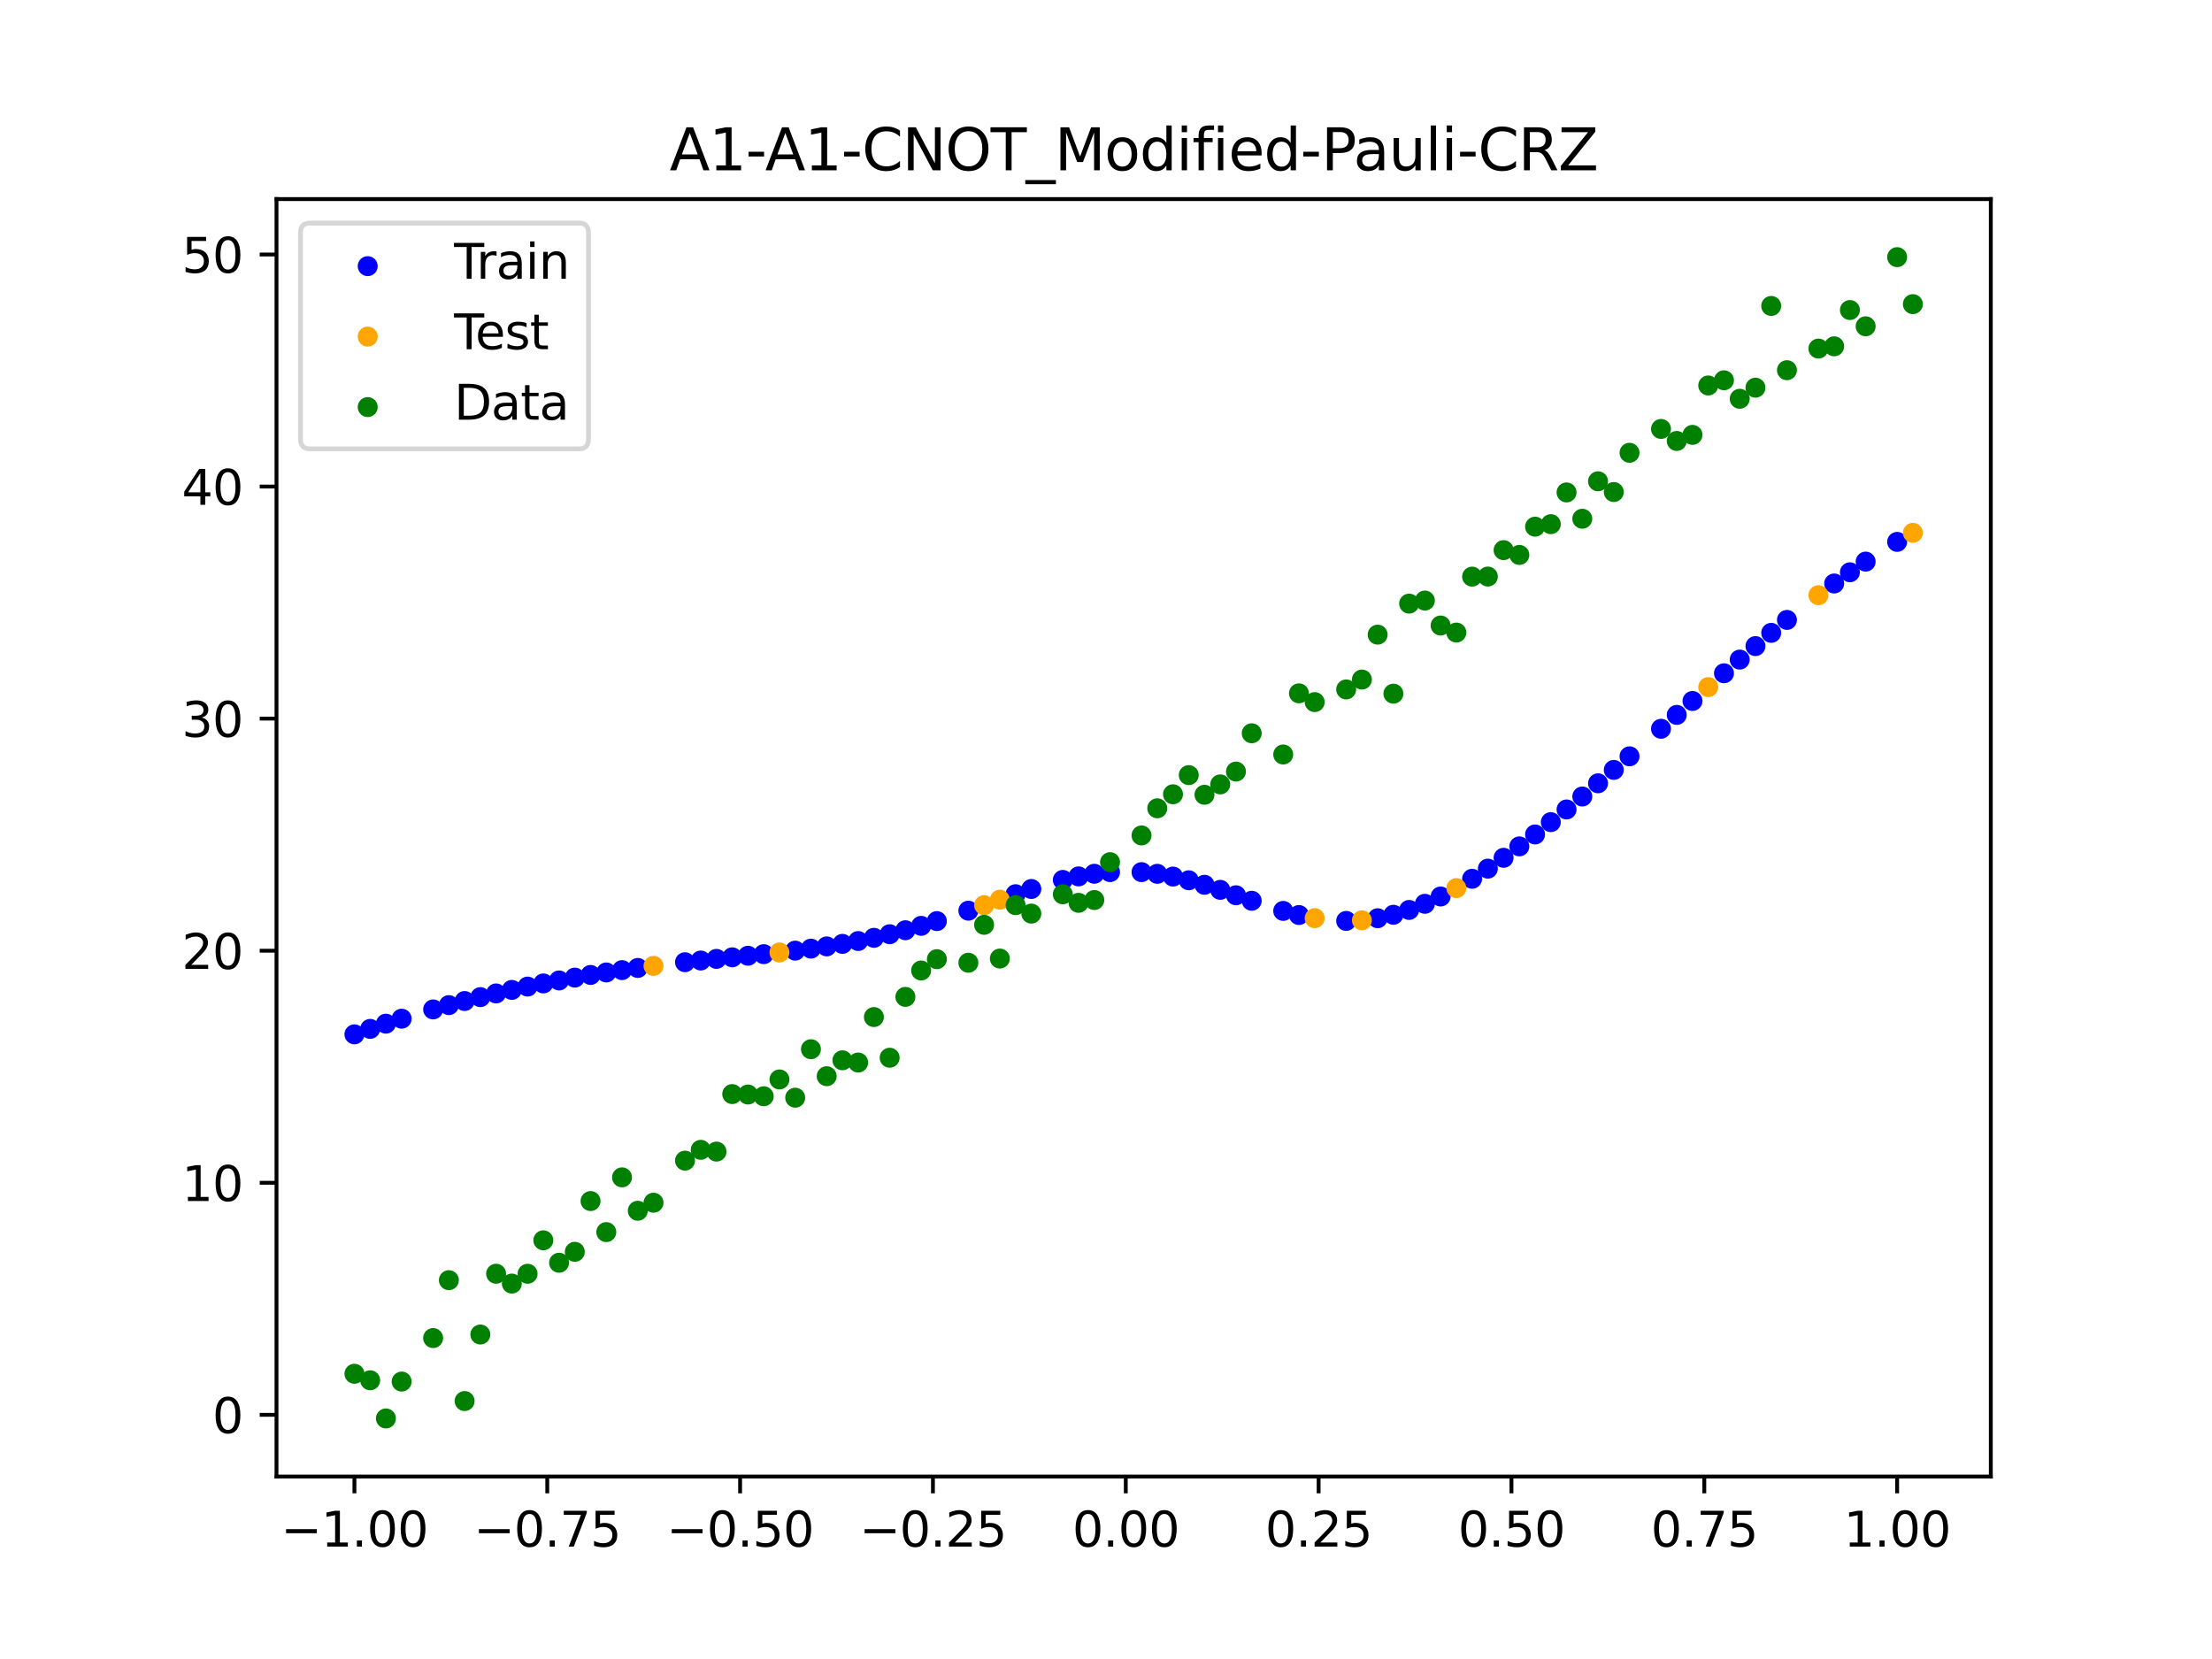<?xml version="1.0" encoding="utf-8" standalone="no"?>
<!DOCTYPE svg PUBLIC "-//W3C//DTD SVG 1.1//EN"
  "http://www.w3.org/Graphics/SVG/1.1/DTD/svg11.dtd">
<svg xmlns:xlink="http://www.w3.org/1999/xlink" width="460.8pt" height="345.6pt" viewBox="0 0 460.8 345.6" xmlns="http://www.w3.org/2000/svg" version="1.1">
 <defs>
  <style type="text/css">*{stroke-linejoin: round; stroke-linecap: butt}</style>
 </defs>
 <g id="figure_1">
  <g id="patch_1">
   <path d="M 0 345.6 
L 460.8 345.6 
L 460.8 0 
L 0 0 
z
" style="fill: #ffffff"/>
  </g>
  <g id="axes_1">
   <g id="patch_2">
    <path d="M 57.6 307.584 
L 414.72 307.584 
L 414.72 41.472 
L 57.6 41.472 
z
" style="fill: #ffffff"/>
   </g>
   <g id="PathCollection_1">
    <defs>
     <path id="m3fc09cdf46" d="M 0 1.581 
C 0.419 1.581 0.822 1.415 1.118 1.118 
C 1.415 0.822 1.581 0.419 1.581 0 
C 1.581 -0.419 1.415 -0.822 1.118 -1.118 
C 0.822 -1.415 0.419 -1.581 0 -1.581 
C -0.419 -1.581 -0.822 -1.415 -1.118 -1.118 
C -1.415 -0.822 -1.581 -0.419 -1.581 0 
C -1.581 0.419 -1.415 0.822 -1.118 1.118 
C -0.822 1.415 -0.419 1.581 0 1.581 
z
" style="stroke: #0000ff"/>
    </defs>
    <g clip-path="url(#p61cf609135)">
     <use xlink:href="#m3fc09cdf46" x="145.978" y="200.093" style="fill: #0000ff; stroke: #0000ff"/>
     <use xlink:href="#m3fc09cdf46" x="323.062" y="171.265" style="fill: #0000ff; stroke: #0000ff"/>
     <use xlink:href="#m3fc09cdf46" x="267.314" y="189.759" style="fill: #0000ff; stroke: #0000ff"/>
     <use xlink:href="#m3fc09cdf46" x="270.593" y="190.614" style="fill: #0000ff; stroke: #0000ff"/>
     <use xlink:href="#m3fc09cdf46" x="329.621" y="165.927" style="fill: #0000ff; stroke: #0000ff"/>
     <use xlink:href="#m3fc09cdf46" x="221.403" y="183.303" style="fill: #0000ff; stroke: #0000ff"/>
     <use xlink:href="#m3fc09cdf46" x="260.755" y="187.648" style="fill: #0000ff; stroke: #0000ff"/>
     <use xlink:href="#m3fc09cdf46" x="385.37" y="119.219" style="fill: #0000ff; stroke: #0000ff"/>
     <use xlink:href="#m3fc09cdf46" x="237.8" y="181.679" style="fill: #0000ff; stroke: #0000ff"/>
     <use xlink:href="#m3fc09cdf46" x="313.224" y="178.696" style="fill: #0000ff; stroke: #0000ff"/>
     <use xlink:href="#m3fc09cdf46" x="336.18" y="160.384" style="fill: #0000ff; stroke: #0000ff"/>
     <use xlink:href="#m3fc09cdf46" x="254.196" y="185.372" style="fill: #0000ff; stroke: #0000ff"/>
     <use xlink:href="#m3fc09cdf46" x="349.297" y="148.925" style="fill: #0000ff; stroke: #0000ff"/>
     <use xlink:href="#m3fc09cdf46" x="182.051" y="195.365" style="fill: #0000ff; stroke: #0000ff"/>
     <use xlink:href="#m3fc09cdf46" x="250.917" y="184.314" style="fill: #0000ff; stroke: #0000ff"/>
     <use xlink:href="#m3fc09cdf46" x="280.431" y="191.845" style="fill: #0000ff; stroke: #0000ff"/>
     <use xlink:href="#m3fc09cdf46" x="103.347" y="206.95" style="fill: #0000ff; stroke: #0000ff"/>
     <use xlink:href="#m3fc09cdf46" x="126.302" y="202.581" style="fill: #0000ff; stroke: #0000ff"/>
     <use xlink:href="#m3fc09cdf46" x="123.023" y="203.102" style="fill: #0000ff; stroke: #0000ff"/>
     <use xlink:href="#m3fc09cdf46" x="116.464" y="204.243" style="fill: #0000ff; stroke: #0000ff"/>
     <use xlink:href="#m3fc09cdf46" x="306.666" y="183.067" style="fill: #0000ff; stroke: #0000ff"/>
     <use xlink:href="#m3fc09cdf46" x="211.565" y="186.278" style="fill: #0000ff; stroke: #0000ff"/>
     <use xlink:href="#m3fc09cdf46" x="155.816" y="199.101" style="fill: #0000ff; stroke: #0000ff"/>
     <use xlink:href="#m3fc09cdf46" x="77.112" y="214.335" style="fill: #0000ff; stroke: #0000ff"/>
     <use xlink:href="#m3fc09cdf46" x="244.358" y="182.604" style="fill: #0000ff; stroke: #0000ff"/>
     <use xlink:href="#m3fc09cdf46" x="362.415" y="137.405" style="fill: #0000ff; stroke: #0000ff"/>
     <use xlink:href="#m3fc09cdf46" x="382.091" y="121.552" style="fill: #0000ff; stroke: #0000ff"/>
     <use xlink:href="#m3fc09cdf46" x="96.788" y="208.531" style="fill: #0000ff; stroke: #0000ff"/>
     <use xlink:href="#m3fc09cdf46" x="201.727" y="189.714" style="fill: #0000ff; stroke: #0000ff"/>
     <use xlink:href="#m3fc09cdf46" x="119.743" y="203.655" style="fill: #0000ff; stroke: #0000ff"/>
     <use xlink:href="#m3fc09cdf46" x="149.258" y="199.756" style="fill: #0000ff; stroke: #0000ff"/>
     <use xlink:href="#m3fc09cdf46" x="300.107" y="186.756" style="fill: #0000ff; stroke: #0000ff"/>
     <use xlink:href="#m3fc09cdf46" x="293.548" y="189.556" style="fill: #0000ff; stroke: #0000ff"/>
     <use xlink:href="#m3fc09cdf46" x="231.241" y="181.677" style="fill: #0000ff; stroke: #0000ff"/>
     <use xlink:href="#m3fc09cdf46" x="109.905" y="205.524" style="fill: #0000ff; stroke: #0000ff"/>
     <use xlink:href="#m3fc09cdf46" x="165.654" y="198.035" style="fill: #0000ff; stroke: #0000ff"/>
     <use xlink:href="#m3fc09cdf46" x="319.783" y="173.833" style="fill: #0000ff; stroke: #0000ff"/>
     <use xlink:href="#m3fc09cdf46" x="368.973" y="131.835" style="fill: #0000ff; stroke: #0000ff"/>
     <use xlink:href="#m3fc09cdf46" x="316.504" y="176.316" style="fill: #0000ff; stroke: #0000ff"/>
     <use xlink:href="#m3fc09cdf46" x="257.476" y="186.502" style="fill: #0000ff; stroke: #0000ff"/>
     <use xlink:href="#m3fc09cdf46" x="172.213" y="197.151" style="fill: #0000ff; stroke: #0000ff"/>
     <use xlink:href="#m3fc09cdf46" x="346.018" y="151.819" style="fill: #0000ff; stroke: #0000ff"/>
     <use xlink:href="#m3fc09cdf46" x="80.391" y="213.249" style="fill: #0000ff; stroke: #0000ff"/>
     <use xlink:href="#m3fc09cdf46" x="372.253" y="129.141" style="fill: #0000ff; stroke: #0000ff"/>
     <use xlink:href="#m3fc09cdf46" x="168.934" y="197.618" style="fill: #0000ff; stroke: #0000ff"/>
     <use xlink:href="#m3fc09cdf46" x="195.168" y="191.882" style="fill: #0000ff; stroke: #0000ff"/>
     <use xlink:href="#m3fc09cdf46" x="152.537" y="199.428" style="fill: #0000ff; stroke: #0000ff"/>
     <use xlink:href="#m3fc09cdf46" x="73.833" y="215.47" style="fill: #0000ff; stroke: #0000ff"/>
     <use xlink:href="#m3fc09cdf46" x="290.269" y="190.563" style="fill: #0000ff; stroke: #0000ff"/>
     <use xlink:href="#m3fc09cdf46" x="175.492" y="196.626" style="fill: #0000ff; stroke: #0000ff"/>
     <use xlink:href="#m3fc09cdf46" x="241.079" y="182.031" style="fill: #0000ff; stroke: #0000ff"/>
     <use xlink:href="#m3fc09cdf46" x="296.828" y="188.279" style="fill: #0000ff; stroke: #0000ff"/>
     <use xlink:href="#m3fc09cdf46" x="227.962" y="182.02" style="fill: #0000ff; stroke: #0000ff"/>
     <use xlink:href="#m3fc09cdf46" x="395.208" y="112.883" style="fill: #0000ff; stroke: #0000ff"/>
     <use xlink:href="#m3fc09cdf46" x="178.772" y="196.033" style="fill: #0000ff; stroke: #0000ff"/>
     <use xlink:href="#m3fc09cdf46" x="142.699" y="200.444" style="fill: #0000ff; stroke: #0000ff"/>
     <use xlink:href="#m3fc09cdf46" x="132.861" y="201.639" style="fill: #0000ff; stroke: #0000ff"/>
     <use xlink:href="#m3fc09cdf46" x="188.61" y="193.785" style="fill: #0000ff; stroke: #0000ff"/>
     <use xlink:href="#m3fc09cdf46" x="100.067" y="207.721" style="fill: #0000ff; stroke: #0000ff"/>
     <use xlink:href="#m3fc09cdf46" x="359.135" y="140.256" style="fill: #0000ff; stroke: #0000ff"/>
     <use xlink:href="#m3fc09cdf46" x="214.844" y="185.191" style="fill: #0000ff; stroke: #0000ff"/>
     <use xlink:href="#m3fc09cdf46" x="365.694" y="134.594" style="fill: #0000ff; stroke: #0000ff"/>
     <use xlink:href="#m3fc09cdf46" x="90.229" y="210.281" style="fill: #0000ff; stroke: #0000ff"/>
     <use xlink:href="#m3fc09cdf46" x="352.577" y="146.027" style="fill: #0000ff; stroke: #0000ff"/>
     <use xlink:href="#m3fc09cdf46" x="129.581" y="202.094" style="fill: #0000ff; stroke: #0000ff"/>
     <use xlink:href="#m3fc09cdf46" x="339.459" y="157.555" style="fill: #0000ff; stroke: #0000ff"/>
     <use xlink:href="#m3fc09cdf46" x="185.33" y="194.616" style="fill: #0000ff; stroke: #0000ff"/>
     <use xlink:href="#m3fc09cdf46" x="326.342" y="168.626" style="fill: #0000ff; stroke: #0000ff"/>
     <use xlink:href="#m3fc09cdf46" x="388.649" y="116.994" style="fill: #0000ff; stroke: #0000ff"/>
     <use xlink:href="#m3fc09cdf46" x="159.096" y="198.767" style="fill: #0000ff; stroke: #0000ff"/>
     <use xlink:href="#m3fc09cdf46" x="83.671" y="212.212" style="fill: #0000ff; stroke: #0000ff"/>
     <use xlink:href="#m3fc09cdf46" x="224.682" y="182.57" style="fill: #0000ff; stroke: #0000ff"/>
     <use xlink:href="#m3fc09cdf46" x="113.185" y="204.866" style="fill: #0000ff; stroke: #0000ff"/>
     <use xlink:href="#m3fc09cdf46" x="93.509" y="209.384" style="fill: #0000ff; stroke: #0000ff"/>
     <use xlink:href="#m3fc09cdf46" x="106.626" y="206.218" style="fill: #0000ff; stroke: #0000ff"/>
     <use xlink:href="#m3fc09cdf46" x="247.638" y="183.377" style="fill: #0000ff; stroke: #0000ff"/>
     <use xlink:href="#m3fc09cdf46" x="309.945" y="180.954" style="fill: #0000ff; stroke: #0000ff"/>
     <use xlink:href="#m3fc09cdf46" x="286.99" y="191.285" style="fill: #0000ff; stroke: #0000ff"/>
     <use xlink:href="#m3fc09cdf46" x="191.889" y="192.872" style="fill: #0000ff; stroke: #0000ff"/>
     <use xlink:href="#m3fc09cdf46" x="332.9" y="163.177" style="fill: #0000ff; stroke: #0000ff"/>
    </g>
   </g>
   <g id="PathCollection_2">
    <defs>
     <path id="m341b937a3b" d="M 0 1.581 
C 0.419 1.581 0.822 1.415 1.118 1.118 
C 1.415 0.822 1.581 0.419 1.581 0 
C 1.581 -0.419 1.415 -0.822 1.118 -1.118 
C 0.822 -1.415 0.419 -1.581 0 -1.581 
C -0.419 -1.581 -0.822 -1.415 -1.118 -1.118 
C -1.415 -0.822 -1.581 -0.419 -1.581 0 
C -1.581 0.419 -1.415 0.822 -1.118 1.118 
C -0.822 1.415 -0.419 1.581 0 1.581 
z
" style="stroke: #ffa500"/>
    </defs>
    <g clip-path="url(#p61cf609135)">
     <use xlink:href="#m341b937a3b" x="205.006" y="188.569" style="fill: #ffa500; stroke: #ffa500"/>
     <use xlink:href="#m341b937a3b" x="162.375" y="198.415" style="fill: #ffa500; stroke: #ffa500"/>
     <use xlink:href="#m341b937a3b" x="208.286" y="187.415" style="fill: #ffa500; stroke: #ffa500"/>
     <use xlink:href="#m341b937a3b" x="283.71" y="191.712" style="fill: #ffa500; stroke: #ffa500"/>
     <use xlink:href="#m341b937a3b" x="378.811" y="123.989" style="fill: #ffa500; stroke: #ffa500"/>
     <use xlink:href="#m341b937a3b" x="136.14" y="201.214" style="fill: #ffa500; stroke: #ffa500"/>
     <use xlink:href="#m341b937a3b" x="355.856" y="143.134" style="fill: #ffa500; stroke: #ffa500"/>
     <use xlink:href="#m341b937a3b" x="273.872" y="191.272" style="fill: #ffa500; stroke: #ffa500"/>
     <use xlink:href="#m341b937a3b" x="303.386" y="185.009" style="fill: #ffa500; stroke: #ffa500"/>
     <use xlink:href="#m341b937a3b" x="398.487" y="110.998" style="fill: #ffa500; stroke: #ffa500"/>
    </g>
   </g>
   <g id="PathCollection_3">
    <defs>
     <path id="m83059c0655" d="M 0 1.581 
C 0.419 1.581 0.822 1.415 1.118 1.118 
C 1.415 0.822 1.581 0.419 1.581 0 
C 1.581 -0.419 1.415 -0.822 1.118 -1.118 
C 0.822 -1.415 0.419 -1.581 0 -1.581 
C -0.419 -1.581 -0.822 -1.415 -1.118 -1.118 
C -1.415 -0.822 -1.581 -0.419 -1.581 0 
C -1.581 0.419 -1.415 0.822 -1.118 1.118 
C -0.822 1.415 -0.419 1.581 0 1.581 
z
" style="stroke: #008000"/>
    </defs>
    <g clip-path="url(#p61cf609135)">
     <use xlink:href="#m83059c0655" x="145.978" y="239.529" style="fill: #008000; stroke: #008000"/>
     <use xlink:href="#m83059c0655" x="323.062" y="109.191" style="fill: #008000; stroke: #008000"/>
     <use xlink:href="#m83059c0655" x="267.314" y="157.174" style="fill: #008000; stroke: #008000"/>
     <use xlink:href="#m83059c0655" x="270.593" y="144.432" style="fill: #008000; stroke: #008000"/>
     <use xlink:href="#m83059c0655" x="329.621" y="108.064" style="fill: #008000; stroke: #008000"/>
     <use xlink:href="#m83059c0655" x="221.403" y="186.297" style="fill: #008000; stroke: #008000"/>
     <use xlink:href="#m83059c0655" x="260.755" y="152.753" style="fill: #008000; stroke: #008000"/>
     <use xlink:href="#m83059c0655" x="385.37" y="64.585" style="fill: #008000; stroke: #008000"/>
     <use xlink:href="#m83059c0655" x="237.8" y="174.037" style="fill: #008000; stroke: #008000"/>
     <use xlink:href="#m83059c0655" x="313.224" y="114.603" style="fill: #008000; stroke: #008000"/>
     <use xlink:href="#m83059c0655" x="336.18" y="102.499" style="fill: #008000; stroke: #008000"/>
     <use xlink:href="#m83059c0655" x="254.196" y="163.405" style="fill: #008000; stroke: #008000"/>
     <use xlink:href="#m83059c0655" x="349.297" y="91.859" style="fill: #008000; stroke: #008000"/>
     <use xlink:href="#m83059c0655" x="182.051" y="211.87" style="fill: #008000; stroke: #008000"/>
     <use xlink:href="#m83059c0655" x="250.917" y="165.566" style="fill: #008000; stroke: #008000"/>
     <use xlink:href="#m83059c0655" x="280.431" y="143.622" style="fill: #008000; stroke: #008000"/>
     <use xlink:href="#m83059c0655" x="103.347" y="265.342" style="fill: #008000; stroke: #008000"/>
     <use xlink:href="#m83059c0655" x="126.302" y="256.668" style="fill: #008000; stroke: #008000"/>
     <use xlink:href="#m83059c0655" x="123.023" y="250.202" style="fill: #008000; stroke: #008000"/>
     <use xlink:href="#m83059c0655" x="116.464" y="263.053" style="fill: #008000; stroke: #008000"/>
     <use xlink:href="#m83059c0655" x="306.666" y="120.12" style="fill: #008000; stroke: #008000"/>
     <use xlink:href="#m83059c0655" x="211.565" y="188.561" style="fill: #008000; stroke: #008000"/>
     <use xlink:href="#m83059c0655" x="155.816" y="228.009" style="fill: #008000; stroke: #008000"/>
     <use xlink:href="#m83059c0655" x="77.112" y="287.537" style="fill: #008000; stroke: #008000"/>
     <use xlink:href="#m83059c0655" x="244.358" y="165.462" style="fill: #008000; stroke: #008000"/>
     <use xlink:href="#m83059c0655" x="362.415" y="83.074" style="fill: #008000; stroke: #008000"/>
     <use xlink:href="#m83059c0655" x="382.091" y="72.145" style="fill: #008000; stroke: #008000"/>
     <use xlink:href="#m83059c0655" x="96.788" y="291.863" style="fill: #008000; stroke: #008000"/>
     <use xlink:href="#m83059c0655" x="201.727" y="200.555" style="fill: #008000; stroke: #008000"/>
     <use xlink:href="#m83059c0655" x="119.743" y="260.777" style="fill: #008000; stroke: #008000"/>
     <use xlink:href="#m83059c0655" x="149.258" y="239.901" style="fill: #008000; stroke: #008000"/>
     <use xlink:href="#m83059c0655" x="300.107" y="130.306" style="fill: #008000; stroke: #008000"/>
     <use xlink:href="#m83059c0655" x="293.548" y="125.746" style="fill: #008000; stroke: #008000"/>
     <use xlink:href="#m83059c0655" x="231.241" y="179.605" style="fill: #008000; stroke: #008000"/>
     <use xlink:href="#m83059c0655" x="109.905" y="265.348" style="fill: #008000; stroke: #008000"/>
     <use xlink:href="#m83059c0655" x="165.654" y="228.669" style="fill: #008000; stroke: #008000"/>
     <use xlink:href="#m83059c0655" x="319.783" y="109.715" style="fill: #008000; stroke: #008000"/>
     <use xlink:href="#m83059c0655" x="368.973" y="63.734" style="fill: #008000; stroke: #008000"/>
     <use xlink:href="#m83059c0655" x="316.504" y="115.599" style="fill: #008000; stroke: #008000"/>
     <use xlink:href="#m83059c0655" x="257.476" y="160.733" style="fill: #008000; stroke: #008000"/>
     <use xlink:href="#m83059c0655" x="172.213" y="224.194" style="fill: #008000; stroke: #008000"/>
     <use xlink:href="#m83059c0655" x="346.018" y="89.354" style="fill: #008000; stroke: #008000"/>
     <use xlink:href="#m83059c0655" x="80.391" y="295.488" style="fill: #008000; stroke: #008000"/>
     <use xlink:href="#m83059c0655" x="372.253" y="77.119" style="fill: #008000; stroke: #008000"/>
     <use xlink:href="#m83059c0655" x="168.934" y="218.569" style="fill: #008000; stroke: #008000"/>
     <use xlink:href="#m83059c0655" x="195.168" y="199.815" style="fill: #008000; stroke: #008000"/>
     <use xlink:href="#m83059c0655" x="152.537" y="227.917" style="fill: #008000; stroke: #008000"/>
     <use xlink:href="#m83059c0655" x="73.833" y="286.179" style="fill: #008000; stroke: #008000"/>
     <use xlink:href="#m83059c0655" x="290.269" y="144.503" style="fill: #008000; stroke: #008000"/>
     <use xlink:href="#m83059c0655" x="175.492" y="220.878" style="fill: #008000; stroke: #008000"/>
     <use xlink:href="#m83059c0655" x="241.079" y="168.385" style="fill: #008000; stroke: #008000"/>
     <use xlink:href="#m83059c0655" x="296.828" y="125.107" style="fill: #008000; stroke: #008000"/>
     <use xlink:href="#m83059c0655" x="227.962" y="187.489" style="fill: #008000; stroke: #008000"/>
     <use xlink:href="#m83059c0655" x="395.208" y="53.568" style="fill: #008000; stroke: #008000"/>
     <use xlink:href="#m83059c0655" x="178.772" y="221.344" style="fill: #008000; stroke: #008000"/>
     <use xlink:href="#m83059c0655" x="142.699" y="241.781" style="fill: #008000; stroke: #008000"/>
     <use xlink:href="#m83059c0655" x="132.861" y="252.224" style="fill: #008000; stroke: #008000"/>
     <use xlink:href="#m83059c0655" x="188.61" y="207.669" style="fill: #008000; stroke: #008000"/>
     <use xlink:href="#m83059c0655" x="100.067" y="278.004" style="fill: #008000; stroke: #008000"/>
     <use xlink:href="#m83059c0655" x="359.135" y="79.219" style="fill: #008000; stroke: #008000"/>
     <use xlink:href="#m83059c0655" x="214.844" y="190.32" style="fill: #008000; stroke: #008000"/>
     <use xlink:href="#m83059c0655" x="365.694" y="80.761" style="fill: #008000; stroke: #008000"/>
     <use xlink:href="#m83059c0655" x="90.229" y="278.74" style="fill: #008000; stroke: #008000"/>
     <use xlink:href="#m83059c0655" x="352.577" y="90.59" style="fill: #008000; stroke: #008000"/>
     <use xlink:href="#m83059c0655" x="129.581" y="245.264" style="fill: #008000; stroke: #008000"/>
     <use xlink:href="#m83059c0655" x="339.459" y="94.322" style="fill: #008000; stroke: #008000"/>
     <use xlink:href="#m83059c0655" x="185.33" y="220.345" style="fill: #008000; stroke: #008000"/>
     <use xlink:href="#m83059c0655" x="326.342" y="102.583" style="fill: #008000; stroke: #008000"/>
     <use xlink:href="#m83059c0655" x="388.649" y="67.974" style="fill: #008000; stroke: #008000"/>
     <use xlink:href="#m83059c0655" x="159.096" y="228.374" style="fill: #008000; stroke: #008000"/>
     <use xlink:href="#m83059c0655" x="83.671" y="287.805" style="fill: #008000; stroke: #008000"/>
     <use xlink:href="#m83059c0655" x="224.682" y="188.075" style="fill: #008000; stroke: #008000"/>
     <use xlink:href="#m83059c0655" x="113.185" y="258.379" style="fill: #008000; stroke: #008000"/>
     <use xlink:href="#m83059c0655" x="93.509" y="266.684" style="fill: #008000; stroke: #008000"/>
     <use xlink:href="#m83059c0655" x="106.626" y="267.392" style="fill: #008000; stroke: #008000"/>
     <use xlink:href="#m83059c0655" x="247.638" y="161.47" style="fill: #008000; stroke: #008000"/>
     <use xlink:href="#m83059c0655" x="309.945" y="120.107" style="fill: #008000; stroke: #008000"/>
     <use xlink:href="#m83059c0655" x="286.99" y="132.208" style="fill: #008000; stroke: #008000"/>
     <use xlink:href="#m83059c0655" x="191.889" y="202.171" style="fill: #008000; stroke: #008000"/>
     <use xlink:href="#m83059c0655" x="332.9" y="100.262" style="fill: #008000; stroke: #008000"/>
    </g>
   </g>
   <g id="PathCollection_4">
    <g clip-path="url(#p61cf609135)">
     <use xlink:href="#m83059c0655" x="205.006" y="192.657" style="fill: #008000; stroke: #008000"/>
     <use xlink:href="#m83059c0655" x="162.375" y="224.867" style="fill: #008000; stroke: #008000"/>
     <use xlink:href="#m83059c0655" x="208.286" y="199.684" style="fill: #008000; stroke: #008000"/>
     <use xlink:href="#m83059c0655" x="283.71" y="141.563" style="fill: #008000; stroke: #008000"/>
     <use xlink:href="#m83059c0655" x="378.811" y="72.613" style="fill: #008000; stroke: #008000"/>
     <use xlink:href="#m83059c0655" x="136.14" y="250.548" style="fill: #008000; stroke: #008000"/>
     <use xlink:href="#m83059c0655" x="355.856" y="80.3" style="fill: #008000; stroke: #008000"/>
     <use xlink:href="#m83059c0655" x="273.872" y="146.262" style="fill: #008000; stroke: #008000"/>
     <use xlink:href="#m83059c0655" x="303.386" y="131.774" style="fill: #008000; stroke: #008000"/>
     <use xlink:href="#m83059c0655" x="398.487" y="63.357" style="fill: #008000; stroke: #008000"/>
    </g>
   </g>
   <g id="matplotlib.axis_1">
    <g id="xtick_1">
     <g id="line2d_1">
      <defs>
       <path id="mfb4d81fb11" d="M 0 0 
L 0 3.5 
" style="stroke: #000000; stroke-width: 0.8"/>
      </defs>
      <g>
       <use xlink:href="#mfb4d81fb11" x="73.833" y="307.584" style="stroke: #000000; stroke-width: 0.8"/>
      </g>
     </g>
     <g id="text_1">
      <!-- −1.00 -->
      <g transform="translate(58.51 322.182) scale(0.1 -0.1)">
       <defs>
        <path id="DejaVuSans-2212" d="M 678 2272 
L 4684 2272 
L 4684 1741 
L 678 1741 
L 678 2272 
z
" transform="scale(0.016)"/>
        <path id="DejaVuSans-31" d="M 794 531 
L 1825 531 
L 1825 4091 
L 703 3866 
L 703 4441 
L 1819 4666 
L 2450 4666 
L 2450 531 
L 3481 531 
L 3481 0 
L 794 0 
L 794 531 
z
" transform="scale(0.016)"/>
        <path id="DejaVuSans-2e" d="M 684 794 
L 1344 794 
L 1344 0 
L 684 0 
L 684 794 
z
" transform="scale(0.016)"/>
        <path id="DejaVuSans-30" d="M 2034 4250 
Q 1547 4250 1301 3770 
Q 1056 3291 1056 2328 
Q 1056 1369 1301 889 
Q 1547 409 2034 409 
Q 2525 409 2770 889 
Q 3016 1369 3016 2328 
Q 3016 3291 2770 3770 
Q 2525 4250 2034 4250 
z
M 2034 4750 
Q 2819 4750 3233 4129 
Q 3647 3509 3647 2328 
Q 3647 1150 3233 529 
Q 2819 -91 2034 -91 
Q 1250 -91 836 529 
Q 422 1150 422 2328 
Q 422 3509 836 4129 
Q 1250 4750 2034 4750 
z
" transform="scale(0.016)"/>
       </defs>
       <use xlink:href="#DejaVuSans-2212"/>
       <use xlink:href="#DejaVuSans-31" x="83.789"/>
       <use xlink:href="#DejaVuSans-2e" x="147.412"/>
       <use xlink:href="#DejaVuSans-30" x="179.199"/>
       <use xlink:href="#DejaVuSans-30" x="242.822"/>
      </g>
     </g>
    </g>
    <g id="xtick_2">
     <g id="line2d_2">
      <g>
       <use xlink:href="#mfb4d81fb11" x="114.005" y="307.584" style="stroke: #000000; stroke-width: 0.8"/>
      </g>
     </g>
     <g id="text_2">
      <!-- −0.75 -->
      <g transform="translate(98.682 322.182) scale(0.1 -0.1)">
       <defs>
        <path id="DejaVuSans-37" d="M 525 4666 
L 3525 4666 
L 3525 4397 
L 1831 0 
L 1172 0 
L 2766 4134 
L 525 4134 
L 525 4666 
z
" transform="scale(0.016)"/>
        <path id="DejaVuSans-35" d="M 691 4666 
L 3169 4666 
L 3169 4134 
L 1269 4134 
L 1269 2991 
Q 1406 3038 1543 3061 
Q 1681 3084 1819 3084 
Q 2600 3084 3056 2656 
Q 3513 2228 3513 1497 
Q 3513 744 3044 326 
Q 2575 -91 1722 -91 
Q 1428 -91 1123 -41 
Q 819 9 494 109 
L 494 744 
Q 775 591 1075 516 
Q 1375 441 1709 441 
Q 2250 441 2565 725 
Q 2881 1009 2881 1497 
Q 2881 1984 2565 2268 
Q 2250 2553 1709 2553 
Q 1456 2553 1204 2497 
Q 953 2441 691 2322 
L 691 4666 
z
" transform="scale(0.016)"/>
       </defs>
       <use xlink:href="#DejaVuSans-2212"/>
       <use xlink:href="#DejaVuSans-30" x="83.789"/>
       <use xlink:href="#DejaVuSans-2e" x="147.412"/>
       <use xlink:href="#DejaVuSans-37" x="179.199"/>
       <use xlink:href="#DejaVuSans-35" x="242.822"/>
      </g>
     </g>
    </g>
    <g id="xtick_3">
     <g id="line2d_3">
      <g>
       <use xlink:href="#mfb4d81fb11" x="154.177" y="307.584" style="stroke: #000000; stroke-width: 0.8"/>
      </g>
     </g>
     <g id="text_3">
      <!-- −0.50 -->
      <g transform="translate(138.854 322.182) scale(0.1 -0.1)">
       <use xlink:href="#DejaVuSans-2212"/>
       <use xlink:href="#DejaVuSans-30" x="83.789"/>
       <use xlink:href="#DejaVuSans-2e" x="147.412"/>
       <use xlink:href="#DejaVuSans-35" x="179.199"/>
       <use xlink:href="#DejaVuSans-30" x="242.822"/>
      </g>
     </g>
    </g>
    <g id="xtick_4">
     <g id="line2d_4">
      <g>
       <use xlink:href="#mfb4d81fb11" x="194.348" y="307.584" style="stroke: #000000; stroke-width: 0.8"/>
      </g>
     </g>
     <g id="text_4">
      <!-- −0.25 -->
      <g transform="translate(179.026 322.182) scale(0.1 -0.1)">
       <defs>
        <path id="DejaVuSans-32" d="M 1228 531 
L 3431 531 
L 3431 0 
L 469 0 
L 469 531 
Q 828 903 1448 1529 
Q 2069 2156 2228 2338 
Q 2531 2678 2651 2914 
Q 2772 3150 2772 3378 
Q 2772 3750 2511 3984 
Q 2250 4219 1831 4219 
Q 1534 4219 1204 4116 
Q 875 4013 500 3803 
L 500 4441 
Q 881 4594 1212 4672 
Q 1544 4750 1819 4750 
Q 2544 4750 2975 4387 
Q 3406 4025 3406 3419 
Q 3406 3131 3298 2873 
Q 3191 2616 2906 2266 
Q 2828 2175 2409 1742 
Q 1991 1309 1228 531 
z
" transform="scale(0.016)"/>
       </defs>
       <use xlink:href="#DejaVuSans-2212"/>
       <use xlink:href="#DejaVuSans-30" x="83.789"/>
       <use xlink:href="#DejaVuSans-2e" x="147.412"/>
       <use xlink:href="#DejaVuSans-32" x="179.199"/>
       <use xlink:href="#DejaVuSans-35" x="242.822"/>
      </g>
     </g>
    </g>
    <g id="xtick_5">
     <g id="line2d_5">
      <g>
       <use xlink:href="#mfb4d81fb11" x="234.52" y="307.584" style="stroke: #000000; stroke-width: 0.8"/>
      </g>
     </g>
     <g id="text_5">
      <!-- 0.00 -->
      <g transform="translate(223.388 322.182) scale(0.1 -0.1)">
       <use xlink:href="#DejaVuSans-30"/>
       <use xlink:href="#DejaVuSans-2e" x="63.623"/>
       <use xlink:href="#DejaVuSans-30" x="95.41"/>
       <use xlink:href="#DejaVuSans-30" x="159.033"/>
      </g>
     </g>
    </g>
    <g id="xtick_6">
     <g id="line2d_6">
      <g>
       <use xlink:href="#mfb4d81fb11" x="274.692" y="307.584" style="stroke: #000000; stroke-width: 0.8"/>
      </g>
     </g>
     <g id="text_6">
      <!-- 0.25 -->
      <g transform="translate(263.559 322.182) scale(0.1 -0.1)">
       <use xlink:href="#DejaVuSans-30"/>
       <use xlink:href="#DejaVuSans-2e" x="63.623"/>
       <use xlink:href="#DejaVuSans-32" x="95.41"/>
       <use xlink:href="#DejaVuSans-35" x="159.033"/>
      </g>
     </g>
    </g>
    <g id="xtick_7">
     <g id="line2d_7">
      <g>
       <use xlink:href="#mfb4d81fb11" x="314.864" y="307.584" style="stroke: #000000; stroke-width: 0.8"/>
      </g>
     </g>
     <g id="text_7">
      <!-- 0.50 -->
      <g transform="translate(303.731 322.182) scale(0.1 -0.1)">
       <use xlink:href="#DejaVuSans-30"/>
       <use xlink:href="#DejaVuSans-2e" x="63.623"/>
       <use xlink:href="#DejaVuSans-35" x="95.41"/>
       <use xlink:href="#DejaVuSans-30" x="159.033"/>
      </g>
     </g>
    </g>
    <g id="xtick_8">
     <g id="line2d_8">
      <g>
       <use xlink:href="#mfb4d81fb11" x="355.036" y="307.584" style="stroke: #000000; stroke-width: 0.8"/>
      </g>
     </g>
     <g id="text_8">
      <!-- 0.75 -->
      <g transform="translate(343.903 322.182) scale(0.1 -0.1)">
       <use xlink:href="#DejaVuSans-30"/>
       <use xlink:href="#DejaVuSans-2e" x="63.623"/>
       <use xlink:href="#DejaVuSans-37" x="95.41"/>
       <use xlink:href="#DejaVuSans-35" x="159.033"/>
      </g>
     </g>
    </g>
    <g id="xtick_9">
     <g id="line2d_9">
      <g>
       <use xlink:href="#mfb4d81fb11" x="395.208" y="307.584" style="stroke: #000000; stroke-width: 0.8"/>
      </g>
     </g>
     <g id="text_9">
      <!-- 1.00 -->
      <g transform="translate(384.075 322.182) scale(0.1 -0.1)">
       <use xlink:href="#DejaVuSans-31"/>
       <use xlink:href="#DejaVuSans-2e" x="63.623"/>
       <use xlink:href="#DejaVuSans-30" x="95.41"/>
       <use xlink:href="#DejaVuSans-30" x="159.033"/>
      </g>
     </g>
    </g>
   </g>
   <g id="matplotlib.axis_2">
    <g id="ytick_1">
     <g id="line2d_10">
      <defs>
       <path id="mbdd6ee1b29" d="M 0 0 
L -3.5 0 
" style="stroke: #000000; stroke-width: 0.8"/>
      </defs>
      <g>
       <use xlink:href="#mbdd6ee1b29" x="57.6" y="294.735" style="stroke: #000000; stroke-width: 0.8"/>
      </g>
     </g>
     <g id="text_10">
      <!-- 0 -->
      <g transform="translate(44.237 298.534) scale(0.1 -0.1)">
       <use xlink:href="#DejaVuSans-30"/>
      </g>
     </g>
    </g>
    <g id="ytick_2">
     <g id="line2d_11">
      <g>
       <use xlink:href="#mbdd6ee1b29" x="57.6" y="246.391" style="stroke: #000000; stroke-width: 0.8"/>
      </g>
     </g>
     <g id="text_11">
      <!-- 10 -->
      <g transform="translate(37.875 250.19) scale(0.1 -0.1)">
       <use xlink:href="#DejaVuSans-31"/>
       <use xlink:href="#DejaVuSans-30" x="63.623"/>
      </g>
     </g>
    </g>
    <g id="ytick_3">
     <g id="line2d_12">
      <g>
       <use xlink:href="#mbdd6ee1b29" x="57.6" y="198.047" style="stroke: #000000; stroke-width: 0.8"/>
      </g>
     </g>
     <g id="text_12">
      <!-- 20 -->
      <g transform="translate(37.875 201.846) scale(0.1 -0.1)">
       <use xlink:href="#DejaVuSans-32"/>
       <use xlink:href="#DejaVuSans-30" x="63.623"/>
      </g>
     </g>
    </g>
    <g id="ytick_4">
     <g id="line2d_13">
      <g>
       <use xlink:href="#mbdd6ee1b29" x="57.6" y="149.702" style="stroke: #000000; stroke-width: 0.8"/>
      </g>
     </g>
     <g id="text_13">
      <!-- 30 -->
      <g transform="translate(37.875 153.502) scale(0.1 -0.1)">
       <defs>
        <path id="DejaVuSans-33" d="M 2597 2516 
Q 3050 2419 3304 2112 
Q 3559 1806 3559 1356 
Q 3559 666 3084 287 
Q 2609 -91 1734 -91 
Q 1441 -91 1130 -33 
Q 819 25 488 141 
L 488 750 
Q 750 597 1062 519 
Q 1375 441 1716 441 
Q 2309 441 2620 675 
Q 2931 909 2931 1356 
Q 2931 1769 2642 2001 
Q 2353 2234 1838 2234 
L 1294 2234 
L 1294 2753 
L 1863 2753 
Q 2328 2753 2575 2939 
Q 2822 3125 2822 3475 
Q 2822 3834 2567 4026 
Q 2313 4219 1838 4219 
Q 1578 4219 1281 4162 
Q 984 4106 628 3988 
L 628 4550 
Q 988 4650 1302 4700 
Q 1616 4750 1894 4750 
Q 2613 4750 3031 4423 
Q 3450 4097 3450 3541 
Q 3450 3153 3228 2886 
Q 3006 2619 2597 2516 
z
" transform="scale(0.016)"/>
       </defs>
       <use xlink:href="#DejaVuSans-33"/>
       <use xlink:href="#DejaVuSans-30" x="63.623"/>
      </g>
     </g>
    </g>
    <g id="ytick_5">
     <g id="line2d_14">
      <g>
       <use xlink:href="#mbdd6ee1b29" x="57.6" y="101.358" style="stroke: #000000; stroke-width: 0.8"/>
      </g>
     </g>
     <g id="text_14">
      <!-- 40 -->
      <g transform="translate(37.875 105.157) scale(0.1 -0.1)">
       <defs>
        <path id="DejaVuSans-34" d="M 2419 4116 
L 825 1625 
L 2419 1625 
L 2419 4116 
z
M 2253 4666 
L 3047 4666 
L 3047 1625 
L 3713 1625 
L 3713 1100 
L 3047 1100 
L 3047 0 
L 2419 0 
L 2419 1100 
L 313 1100 
L 313 1709 
L 2253 4666 
z
" transform="scale(0.016)"/>
       </defs>
       <use xlink:href="#DejaVuSans-34"/>
       <use xlink:href="#DejaVuSans-30" x="63.623"/>
      </g>
     </g>
    </g>
    <g id="ytick_6">
     <g id="line2d_15">
      <g>
       <use xlink:href="#mbdd6ee1b29" x="57.6" y="53.014" style="stroke: #000000; stroke-width: 0.8"/>
      </g>
     </g>
     <g id="text_15">
      <!-- 50 -->
      <g transform="translate(37.875 56.813) scale(0.1 -0.1)">
       <use xlink:href="#DejaVuSans-35"/>
       <use xlink:href="#DejaVuSans-30" x="63.623"/>
      </g>
     </g>
    </g>
   </g>
   <g id="patch_3">
    <path d="M 57.6 307.584 
L 57.6 41.472 
" style="fill: none; stroke: #000000; stroke-width: 0.8; stroke-linejoin: miter; stroke-linecap: square"/>
   </g>
   <g id="patch_4">
    <path d="M 414.72 307.584 
L 414.72 41.472 
" style="fill: none; stroke: #000000; stroke-width: 0.8; stroke-linejoin: miter; stroke-linecap: square"/>
   </g>
   <g id="patch_5">
    <path d="M 57.6 307.584 
L 414.72 307.584 
" style="fill: none; stroke: #000000; stroke-width: 0.8; stroke-linejoin: miter; stroke-linecap: square"/>
   </g>
   <g id="patch_6">
    <path d="M 57.6 41.472 
L 414.72 41.472 
" style="fill: none; stroke: #000000; stroke-width: 0.8; stroke-linejoin: miter; stroke-linecap: square"/>
   </g>
   <g id="text_16">
    <!-- A1-A1-CNOT_Modified-Pauli-CRZ -->
    <g transform="translate(139.493 35.472) scale(0.12 -0.12)">
     <defs>
      <path id="DejaVuSans-41" d="M 2188 4044 
L 1331 1722 
L 3047 1722 
L 2188 4044 
z
M 1831 4666 
L 2547 4666 
L 4325 0 
L 3669 0 
L 3244 1197 
L 1141 1197 
L 716 0 
L 50 0 
L 1831 4666 
z
" transform="scale(0.016)"/>
      <path id="DejaVuSans-2d" d="M 313 2009 
L 1997 2009 
L 1997 1497 
L 313 1497 
L 313 2009 
z
" transform="scale(0.016)"/>
      <path id="DejaVuSans-43" d="M 4122 4306 
L 4122 3641 
Q 3803 3938 3442 4084 
Q 3081 4231 2675 4231 
Q 1875 4231 1450 3742 
Q 1025 3253 1025 2328 
Q 1025 1406 1450 917 
Q 1875 428 2675 428 
Q 3081 428 3442 575 
Q 3803 722 4122 1019 
L 4122 359 
Q 3791 134 3420 21 
Q 3050 -91 2638 -91 
Q 1578 -91 968 557 
Q 359 1206 359 2328 
Q 359 3453 968 4101 
Q 1578 4750 2638 4750 
Q 3056 4750 3426 4639 
Q 3797 4528 4122 4306 
z
" transform="scale(0.016)"/>
      <path id="DejaVuSans-4e" d="M 628 4666 
L 1478 4666 
L 3547 763 
L 3547 4666 
L 4159 4666 
L 4159 0 
L 3309 0 
L 1241 3903 
L 1241 0 
L 628 0 
L 628 4666 
z
" transform="scale(0.016)"/>
      <path id="DejaVuSans-4f" d="M 2522 4238 
Q 1834 4238 1429 3725 
Q 1025 3213 1025 2328 
Q 1025 1447 1429 934 
Q 1834 422 2522 422 
Q 3209 422 3611 934 
Q 4013 1447 4013 2328 
Q 4013 3213 3611 3725 
Q 3209 4238 2522 4238 
z
M 2522 4750 
Q 3503 4750 4090 4092 
Q 4678 3434 4678 2328 
Q 4678 1225 4090 567 
Q 3503 -91 2522 -91 
Q 1538 -91 948 565 
Q 359 1222 359 2328 
Q 359 3434 948 4092 
Q 1538 4750 2522 4750 
z
" transform="scale(0.016)"/>
      <path id="DejaVuSans-54" d="M -19 4666 
L 3928 4666 
L 3928 4134 
L 2272 4134 
L 2272 0 
L 1638 0 
L 1638 4134 
L -19 4134 
L -19 4666 
z
" transform="scale(0.016)"/>
      <path id="DejaVuSans-5f" d="M 3263 -1063 
L 3263 -1509 
L -63 -1509 
L -63 -1063 
L 3263 -1063 
z
" transform="scale(0.016)"/>
      <path id="DejaVuSans-4d" d="M 628 4666 
L 1569 4666 
L 2759 1491 
L 3956 4666 
L 4897 4666 
L 4897 0 
L 4281 0 
L 4281 4097 
L 3078 897 
L 2444 897 
L 1241 4097 
L 1241 0 
L 628 0 
L 628 4666 
z
" transform="scale(0.016)"/>
      <path id="DejaVuSans-6f" d="M 1959 3097 
Q 1497 3097 1228 2736 
Q 959 2375 959 1747 
Q 959 1119 1226 758 
Q 1494 397 1959 397 
Q 2419 397 2687 759 
Q 2956 1122 2956 1747 
Q 2956 2369 2687 2733 
Q 2419 3097 1959 3097 
z
M 1959 3584 
Q 2709 3584 3137 3096 
Q 3566 2609 3566 1747 
Q 3566 888 3137 398 
Q 2709 -91 1959 -91 
Q 1206 -91 779 398 
Q 353 888 353 1747 
Q 353 2609 779 3096 
Q 1206 3584 1959 3584 
z
" transform="scale(0.016)"/>
      <path id="DejaVuSans-64" d="M 2906 2969 
L 2906 4863 
L 3481 4863 
L 3481 0 
L 2906 0 
L 2906 525 
Q 2725 213 2448 61 
Q 2172 -91 1784 -91 
Q 1150 -91 751 415 
Q 353 922 353 1747 
Q 353 2572 751 3078 
Q 1150 3584 1784 3584 
Q 2172 3584 2448 3432 
Q 2725 3281 2906 2969 
z
M 947 1747 
Q 947 1113 1208 752 
Q 1469 391 1925 391 
Q 2381 391 2643 752 
Q 2906 1113 2906 1747 
Q 2906 2381 2643 2742 
Q 2381 3103 1925 3103 
Q 1469 3103 1208 2742 
Q 947 2381 947 1747 
z
" transform="scale(0.016)"/>
      <path id="DejaVuSans-69" d="M 603 3500 
L 1178 3500 
L 1178 0 
L 603 0 
L 603 3500 
z
M 603 4863 
L 1178 4863 
L 1178 4134 
L 603 4134 
L 603 4863 
z
" transform="scale(0.016)"/>
      <path id="DejaVuSans-66" d="M 2375 4863 
L 2375 4384 
L 1825 4384 
Q 1516 4384 1395 4259 
Q 1275 4134 1275 3809 
L 1275 3500 
L 2222 3500 
L 2222 3053 
L 1275 3053 
L 1275 0 
L 697 0 
L 697 3053 
L 147 3053 
L 147 3500 
L 697 3500 
L 697 3744 
Q 697 4328 969 4595 
Q 1241 4863 1831 4863 
L 2375 4863 
z
" transform="scale(0.016)"/>
      <path id="DejaVuSans-65" d="M 3597 1894 
L 3597 1613 
L 953 1613 
Q 991 1019 1311 708 
Q 1631 397 2203 397 
Q 2534 397 2845 478 
Q 3156 559 3463 722 
L 3463 178 
Q 3153 47 2828 -22 
Q 2503 -91 2169 -91 
Q 1331 -91 842 396 
Q 353 884 353 1716 
Q 353 2575 817 3079 
Q 1281 3584 2069 3584 
Q 2775 3584 3186 3129 
Q 3597 2675 3597 1894 
z
M 3022 2063 
Q 3016 2534 2758 2815 
Q 2500 3097 2075 3097 
Q 1594 3097 1305 2825 
Q 1016 2553 972 2059 
L 3022 2063 
z
" transform="scale(0.016)"/>
      <path id="DejaVuSans-50" d="M 1259 4147 
L 1259 2394 
L 2053 2394 
Q 2494 2394 2734 2622 
Q 2975 2850 2975 3272 
Q 2975 3691 2734 3919 
Q 2494 4147 2053 4147 
L 1259 4147 
z
M 628 4666 
L 2053 4666 
Q 2838 4666 3239 4311 
Q 3641 3956 3641 3272 
Q 3641 2581 3239 2228 
Q 2838 1875 2053 1875 
L 1259 1875 
L 1259 0 
L 628 0 
L 628 4666 
z
" transform="scale(0.016)"/>
      <path id="DejaVuSans-61" d="M 2194 1759 
Q 1497 1759 1228 1600 
Q 959 1441 959 1056 
Q 959 750 1161 570 
Q 1363 391 1709 391 
Q 2188 391 2477 730 
Q 2766 1069 2766 1631 
L 2766 1759 
L 2194 1759 
z
M 3341 1997 
L 3341 0 
L 2766 0 
L 2766 531 
Q 2569 213 2275 61 
Q 1981 -91 1556 -91 
Q 1019 -91 701 211 
Q 384 513 384 1019 
Q 384 1609 779 1909 
Q 1175 2209 1959 2209 
L 2766 2209 
L 2766 2266 
Q 2766 2663 2505 2880 
Q 2244 3097 1772 3097 
Q 1472 3097 1187 3025 
Q 903 2953 641 2809 
L 641 3341 
Q 956 3463 1253 3523 
Q 1550 3584 1831 3584 
Q 2591 3584 2966 3190 
Q 3341 2797 3341 1997 
z
" transform="scale(0.016)"/>
      <path id="DejaVuSans-75" d="M 544 1381 
L 544 3500 
L 1119 3500 
L 1119 1403 
Q 1119 906 1312 657 
Q 1506 409 1894 409 
Q 2359 409 2629 706 
Q 2900 1003 2900 1516 
L 2900 3500 
L 3475 3500 
L 3475 0 
L 2900 0 
L 2900 538 
Q 2691 219 2414 64 
Q 2138 -91 1772 -91 
Q 1169 -91 856 284 
Q 544 659 544 1381 
z
M 1991 3584 
L 1991 3584 
z
" transform="scale(0.016)"/>
      <path id="DejaVuSans-6c" d="M 603 4863 
L 1178 4863 
L 1178 0 
L 603 0 
L 603 4863 
z
" transform="scale(0.016)"/>
      <path id="DejaVuSans-52" d="M 2841 2188 
Q 3044 2119 3236 1894 
Q 3428 1669 3622 1275 
L 4263 0 
L 3584 0 
L 2988 1197 
Q 2756 1666 2539 1819 
Q 2322 1972 1947 1972 
L 1259 1972 
L 1259 0 
L 628 0 
L 628 4666 
L 2053 4666 
Q 2853 4666 3247 4331 
Q 3641 3997 3641 3322 
Q 3641 2881 3436 2590 
Q 3231 2300 2841 2188 
z
M 1259 4147 
L 1259 2491 
L 2053 2491 
Q 2509 2491 2742 2702 
Q 2975 2913 2975 3322 
Q 2975 3731 2742 3939 
Q 2509 4147 2053 4147 
L 1259 4147 
z
" transform="scale(0.016)"/>
      <path id="DejaVuSans-5a" d="M 359 4666 
L 4025 4666 
L 4025 4184 
L 1075 531 
L 4097 531 
L 4097 0 
L 288 0 
L 288 481 
L 3238 4134 
L 359 4134 
L 359 4666 
z
" transform="scale(0.016)"/>
     </defs>
     <use xlink:href="#DejaVuSans-41"/>
     <use xlink:href="#DejaVuSans-31" x="68.408"/>
     <use xlink:href="#DejaVuSans-2d" x="132.031"/>
     <use xlink:href="#DejaVuSans-41" x="165.865"/>
     <use xlink:href="#DejaVuSans-31" x="234.273"/>
     <use xlink:href="#DejaVuSans-2d" x="297.896"/>
     <use xlink:href="#DejaVuSans-43" x="333.98"/>
     <use xlink:href="#DejaVuSans-4e" x="403.805"/>
     <use xlink:href="#DejaVuSans-4f" x="478.609"/>
     <use xlink:href="#DejaVuSans-54" x="557.32"/>
     <use xlink:href="#DejaVuSans-5f" x="618.404"/>
     <use xlink:href="#DejaVuSans-4d" x="668.404"/>
     <use xlink:href="#DejaVuSans-6f" x="754.684"/>
     <use xlink:href="#DejaVuSans-64" x="815.865"/>
     <use xlink:href="#DejaVuSans-69" x="879.342"/>
     <use xlink:href="#DejaVuSans-66" x="907.125"/>
     <use xlink:href="#DejaVuSans-69" x="942.33"/>
     <use xlink:href="#DejaVuSans-65" x="970.113"/>
     <use xlink:href="#DejaVuSans-64" x="1031.637"/>
     <use xlink:href="#DejaVuSans-2d" x="1095.113"/>
     <use xlink:href="#DejaVuSans-50" x="1131.197"/>
     <use xlink:href="#DejaVuSans-61" x="1187"/>
     <use xlink:href="#DejaVuSans-75" x="1248.279"/>
     <use xlink:href="#DejaVuSans-6c" x="1311.658"/>
     <use xlink:href="#DejaVuSans-69" x="1339.441"/>
     <use xlink:href="#DejaVuSans-2d" x="1367.225"/>
     <use xlink:href="#DejaVuSans-43" x="1403.309"/>
     <use xlink:href="#DejaVuSans-52" x="1473.133"/>
     <use xlink:href="#DejaVuSans-5a" x="1542.615"/>
    </g>
   </g>
   <g id="legend_1">
    <g id="patch_7">
     <path d="M 64.6 93.506 
L 120.588 93.506 
Q 122.588 93.506 122.588 91.506 
L 122.588 48.472 
Q 122.588 46.472 120.588 46.472 
L 64.6 46.472 
Q 62.6 46.472 62.6 48.472 
L 62.6 91.506 
Q 62.6 93.506 64.6 93.506 
z
" style="fill: #ffffff; opacity: 0.8; stroke: #cccccc; stroke-linejoin: miter"/>
    </g>
    <g id="PathCollection_5">
     <g>
      <use xlink:href="#m3fc09cdf46" x="76.6" y="55.445" style="fill: #0000ff; stroke: #0000ff"/>
     </g>
    </g>
    <g id="text_17">
     <!-- Train -->
     <g transform="translate(94.6 58.07) scale(0.1 -0.1)">
      <defs>
       <path id="DejaVuSans-72" d="M 2631 2963 
Q 2534 3019 2420 3045 
Q 2306 3072 2169 3072 
Q 1681 3072 1420 2755 
Q 1159 2438 1159 1844 
L 1159 0 
L 581 0 
L 581 3500 
L 1159 3500 
L 1159 2956 
Q 1341 3275 1631 3429 
Q 1922 3584 2338 3584 
Q 2397 3584 2469 3576 
Q 2541 3569 2628 3553 
L 2631 2963 
z
" transform="scale(0.016)"/>
       <path id="DejaVuSans-6e" d="M 3513 2113 
L 3513 0 
L 2938 0 
L 2938 2094 
Q 2938 2591 2744 2837 
Q 2550 3084 2163 3084 
Q 1697 3084 1428 2787 
Q 1159 2491 1159 1978 
L 1159 0 
L 581 0 
L 581 3500 
L 1159 3500 
L 1159 2956 
Q 1366 3272 1645 3428 
Q 1925 3584 2291 3584 
Q 2894 3584 3203 3211 
Q 3513 2838 3513 2113 
z
" transform="scale(0.016)"/>
      </defs>
      <use xlink:href="#DejaVuSans-54"/>
      <use xlink:href="#DejaVuSans-72" x="46.334"/>
      <use xlink:href="#DejaVuSans-61" x="87.447"/>
      <use xlink:href="#DejaVuSans-69" x="148.727"/>
      <use xlink:href="#DejaVuSans-6e" x="176.51"/>
     </g>
    </g>
    <g id="PathCollection_6">
     <g>
      <use xlink:href="#m341b937a3b" x="76.6" y="70.124" style="fill: #ffa500; stroke: #ffa500"/>
     </g>
    </g>
    <g id="text_18">
     <!-- Test -->
     <g transform="translate(94.6 72.749) scale(0.1 -0.1)">
      <defs>
       <path id="DejaVuSans-73" d="M 2834 3397 
L 2834 2853 
Q 2591 2978 2328 3040 
Q 2066 3103 1784 3103 
Q 1356 3103 1142 2972 
Q 928 2841 928 2578 
Q 928 2378 1081 2264 
Q 1234 2150 1697 2047 
L 1894 2003 
Q 2506 1872 2764 1633 
Q 3022 1394 3022 966 
Q 3022 478 2636 193 
Q 2250 -91 1575 -91 
Q 1294 -91 989 -36 
Q 684 19 347 128 
L 347 722 
Q 666 556 975 473 
Q 1284 391 1588 391 
Q 1994 391 2212 530 
Q 2431 669 2431 922 
Q 2431 1156 2273 1281 
Q 2116 1406 1581 1522 
L 1381 1569 
Q 847 1681 609 1914 
Q 372 2147 372 2553 
Q 372 3047 722 3315 
Q 1072 3584 1716 3584 
Q 2034 3584 2315 3537 
Q 2597 3491 2834 3397 
z
" transform="scale(0.016)"/>
       <path id="DejaVuSans-74" d="M 1172 4494 
L 1172 3500 
L 2356 3500 
L 2356 3053 
L 1172 3053 
L 1172 1153 
Q 1172 725 1289 603 
Q 1406 481 1766 481 
L 2356 481 
L 2356 0 
L 1766 0 
Q 1100 0 847 248 
Q 594 497 594 1153 
L 594 3053 
L 172 3053 
L 172 3500 
L 594 3500 
L 594 4494 
L 1172 4494 
z
" transform="scale(0.016)"/>
      </defs>
      <use xlink:href="#DejaVuSans-54"/>
      <use xlink:href="#DejaVuSans-65" x="44.084"/>
      <use xlink:href="#DejaVuSans-73" x="105.607"/>
      <use xlink:href="#DejaVuSans-74" x="157.707"/>
     </g>
    </g>
    <g id="PathCollection_7">
     <g>
      <use xlink:href="#m83059c0655" x="76.6" y="84.802" style="fill: #008000; stroke: #008000"/>
     </g>
    </g>
    <g id="text_19">
     <!-- Data -->
     <g transform="translate(94.6 87.427) scale(0.1 -0.1)">
      <defs>
       <path id="DejaVuSans-44" d="M 1259 4147 
L 1259 519 
L 2022 519 
Q 2988 519 3436 956 
Q 3884 1394 3884 2338 
Q 3884 3275 3436 3711 
Q 2988 4147 2022 4147 
L 1259 4147 
z
M 628 4666 
L 1925 4666 
Q 3281 4666 3915 4102 
Q 4550 3538 4550 2338 
Q 4550 1131 3912 565 
Q 3275 0 1925 0 
L 628 0 
L 628 4666 
z
" transform="scale(0.016)"/>
      </defs>
      <use xlink:href="#DejaVuSans-44"/>
      <use xlink:href="#DejaVuSans-61" x="77.002"/>
      <use xlink:href="#DejaVuSans-74" x="138.281"/>
      <use xlink:href="#DejaVuSans-61" x="177.49"/>
     </g>
    </g>
   </g>
  </g>
 </g>
 <defs>
  <clipPath id="p61cf609135">
   <rect x="57.6" y="41.472" width="357.12" height="266.112"/>
  </clipPath>
 </defs>
</svg>
